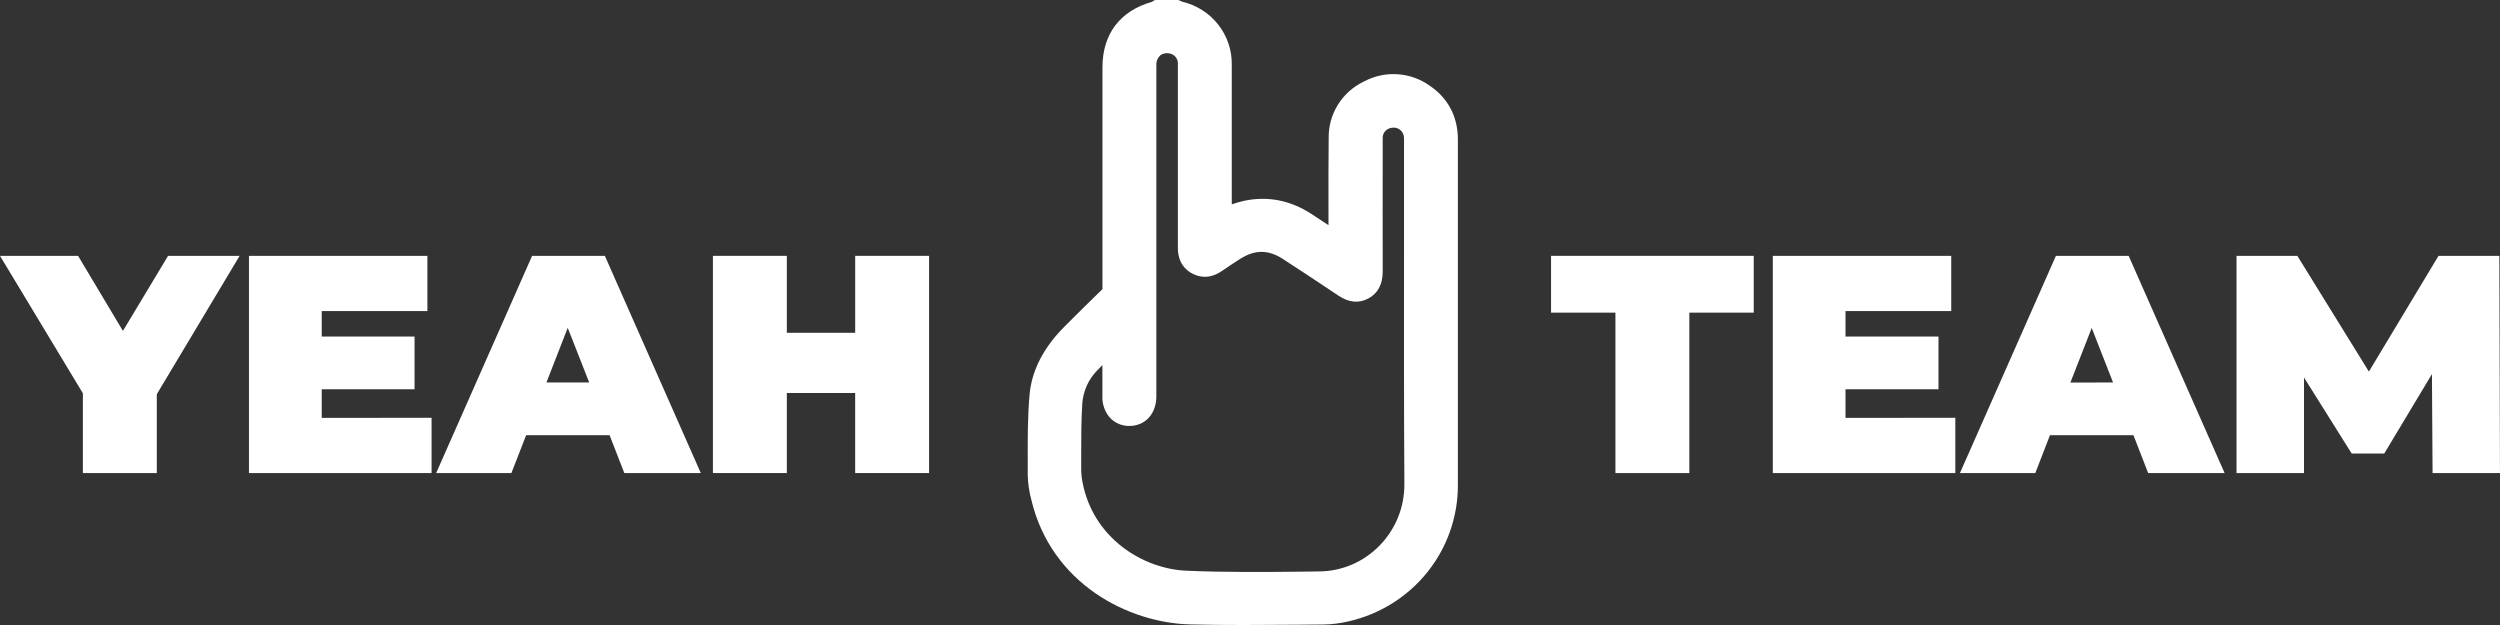 <svg width="180" height="45" viewBox="0 0 180 45" fill="none" xmlns="http://www.w3.org/2000/svg">
<rect x="0" y="0" width="180" height="45" fill="#333333" stroke="none"/>
<path d="M104.967 27.462V23.103C104.967 18.753 104.967 14.402 104.967 10.048C104.967 8.407 104.268 7.069 102.946 6.175C102.267 5.688 101.463 5.401 100.627 5.345C99.79 5.29 98.955 5.468 98.216 5.861C97.443 6.226 96.792 6.803 96.34 7.524C95.887 8.244 95.653 9.078 95.665 9.926C95.643 11.726 95.648 13.553 95.651 15.319C95.651 15.618 95.651 15.916 95.651 16.213L94.462 15.43C92.929 14.421 91.279 14.095 89.564 14.461C89.267 14.528 88.974 14.612 88.687 14.713V12.571C88.687 9.941 88.687 7.312 88.687 4.683C88.709 3.635 88.367 2.61 87.718 1.78C87.07 0.95 86.153 0.366 85.121 0.124L85.03 0.083L84.836 0H83.155L82.927 0.136C80.637 0.79 79.377 2.458 79.377 4.848V5.487C79.377 10.597 79.377 15.707 79.377 20.817C78.446 21.715 77.516 22.641 76.649 23.509C75.133 25.024 74.287 26.672 74.13 28.405C73.988 29.986 73.993 31.581 73.997 33.126C73.997 33.493 73.997 33.858 73.997 34.223C74.015 34.833 74.105 35.438 74.266 36.027C75.708 42.005 81.202 44.847 85.705 44.959C86.977 44.99 88.259 45 89.535 45C90.81 45 92.033 44.99 93.258 44.981C93.93 44.981 94.603 44.969 95.274 44.966C95.885 44.956 96.494 44.881 97.088 44.74C99.332 44.232 101.334 42.984 102.765 41.201C104.197 39.419 104.973 37.207 104.967 34.93C104.967 33.118 104.967 31.306 104.967 29.494V27.462ZM93.808 41.159C91.047 41.186 88.196 41.214 85.409 41.091C82.257 40.952 78.676 38.713 77.935 34.687C77.875 34.378 77.846 34.065 77.846 33.751C77.846 33.411 77.846 33.056 77.846 32.708C77.846 31.497 77.846 30.245 77.926 29.032C77.994 28.148 78.37 27.316 78.991 26.677C79.112 26.545 79.241 26.416 79.372 26.287V28.539C79.355 29.066 79.524 29.581 79.849 29.998C80.026 30.212 80.25 30.383 80.504 30.499C80.757 30.615 81.034 30.673 81.313 30.668C82.458 30.668 83.257 29.791 83.257 28.541V4.709C83.248 4.577 83.267 4.444 83.314 4.32C83.362 4.196 83.435 4.084 83.53 3.99C83.622 3.921 83.728 3.872 83.841 3.847C83.955 3.821 84.072 3.821 84.185 3.844C84.369 3.872 84.535 3.967 84.65 4.111C84.766 4.254 84.822 4.436 84.807 4.619C84.807 7.062 84.807 9.505 84.807 11.949V15.742C84.807 16.435 84.807 17.128 84.807 17.822C84.797 18.933 85.382 19.463 85.875 19.712C86.367 19.962 87.107 20.112 87.995 19.498C88.524 19.135 88.934 18.863 89.327 18.618C90.357 17.974 91.313 17.976 92.323 18.618C93.513 19.383 94.713 20.183 95.873 20.956L96.362 21.282C97.118 21.792 97.846 21.855 98.524 21.489C99.202 21.124 99.554 20.47 99.554 19.568C99.554 16.792 99.545 13.831 99.554 9.967C99.543 9.782 99.603 9.601 99.722 9.459C99.841 9.317 100.011 9.225 100.196 9.202C100.386 9.164 100.584 9.201 100.747 9.306C100.91 9.41 101.025 9.574 101.068 9.761C101.088 9.89 101.096 10.02 101.09 10.15V10.172C101.09 12.67 101.09 15.169 101.09 17.667C101.09 23.297 101.076 29.117 101.116 34.843C101.14 38.288 98.391 41.113 94.991 41.142L93.808 41.159Z" fill="white"/>
<path d="M11.289 28.384V34.06H5.967V28.318L0 18.421H5.622L8.85 23.827L12.101 18.421H17.252L11.289 28.384Z" fill="white"/>
<path d="M31.073 30.083V34.06H17.926V18.421H30.773V22.398H23.164V24.229H29.847V28.029H23.164V30.085L31.073 30.083Z" fill="white"/>
<path d="M43.89 31.334H37.882L36.821 34.06H31.404L38.312 18.421H43.55L50.458 34.06H44.951L43.89 31.334ZM42.422 27.537L40.877 23.604L39.343 27.537H42.422Z" fill="white"/>
<path d="M66.894 18.421V34.06H61.572V28.296H56.652V34.06H51.33V18.421H56.652V23.961H61.574V18.421H66.894Z" fill="white"/>
<path d="M116.311 22.51H111.676V18.421H126.268V22.51H121.633V34.062H116.311V22.51Z" fill="white"/>
<path d="M140.783 30.083V34.06H127.643V18.421H140.489V22.398H132.876V24.229H139.571V28.029H132.876V30.085L140.783 30.083Z" fill="white"/>
<path d="M153.607 31.334H147.598L146.541 34.06H141.116L148.026 18.421H153.263L160.172 34.06H154.668L153.607 31.334ZM152.139 27.537L150.604 23.613L149.068 27.545L152.139 27.537Z" fill="white"/>
<path d="M175.145 34.06L175.1 26.934L171.667 32.652H169.32L165.888 27.18V34.06H161.03V18.421H165.409L170.56 26.754L175.573 18.421H179.952L179.998 34.06H175.145Z" fill="white"/>
</svg>
